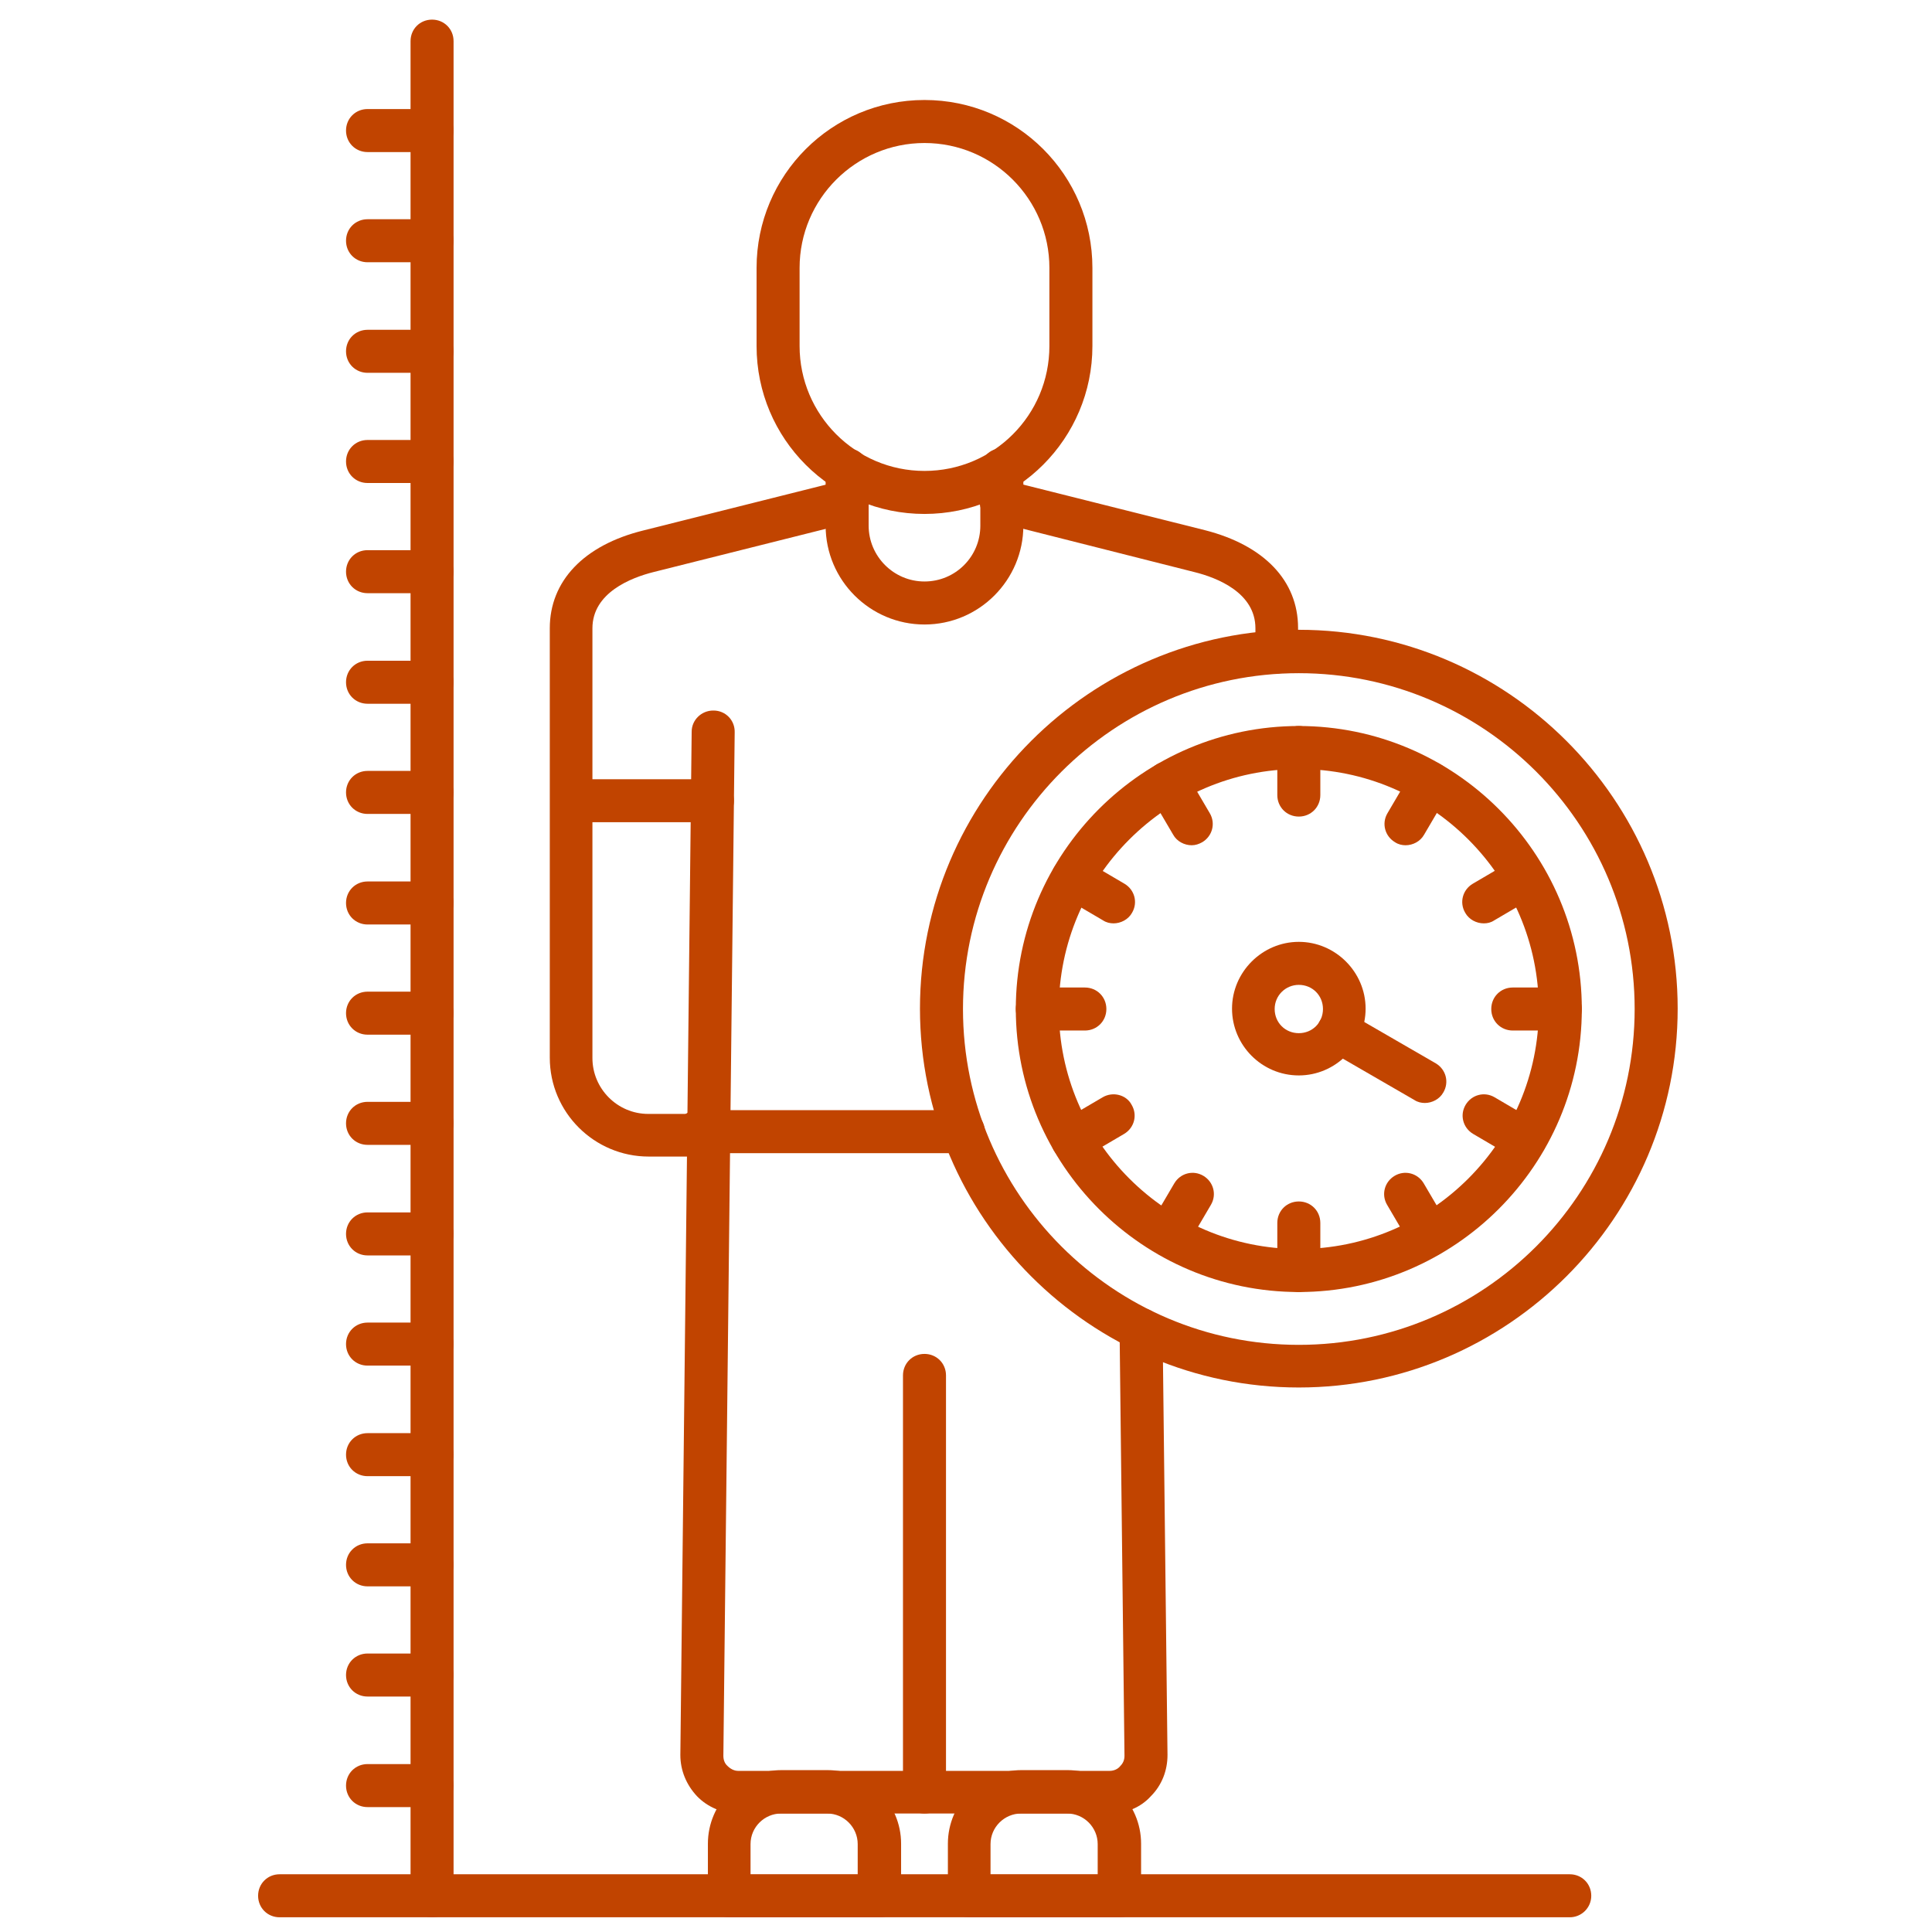 <?xml version="1.0" encoding="UTF-8"?>
<svg id="Layer_1" xmlns="http://www.w3.org/2000/svg" version="1.1" viewBox="0 0 512 512">
  <!-- Generator: Adobe Illustrator 29.3.1, SVG Export Plug-In . SVG Version: 2.1.0 Build 151)  -->
  <defs>
    <style>
      .st0 {
        fill: #c14400;
      }
    </style>
  </defs>
  <g>
    <g>
      <path class="st0" d="M233,508.1h-39.7c-3.2,0-5.7-2.5-5.7-5.7v-13.8c0-10.7,8.8-19.5,19.5-19.5h12.2c10.7,0,19.5,8.8,19.5,19.5v13.8c0,3.2-2.5,5.7-5.7,5.7ZM199,496.8h28.3v-8.1c0-4.4-3.6-8.1-8.1-8.1h-12.2c-4.4,0-8.1,3.6-8.1,8.1v8.1Z"/>
      <path class="st0" d="M296.6,508.1h-39.7c-3.2,0-5.7-2.5-5.7-5.7v-13.8c0-10.7,8.8-19.5,19.5-19.5h12.2c10.7,0,19.5,8.8,19.5,19.5v13.8c0,3.2-2.5,5.7-5.7,5.7ZM262.6,496.8h28.3v-8.1c0-4.4-3.6-8.1-8.1-8.1h-12.2c-4.4,0-8.1,3.6-8.1,8.1v8.1Z"/>
    </g>
    <path class="st0" d="M294.2,480.6h-98.5c-4.1,0-8.1-1.6-11-4.6-2.8-3-4.4-6.8-4.4-10.9l3-271.2c0-3.1,2.6-5.6,5.7-5.6h.1c3.2,0,5.7,2.6,5.6,5.8l-3,271.2c0,1,.3,2,1.1,2.7.8.8,1.8,1.3,2.8,1.3h98.5c1.1,0,2.2-.5,2.8-1.3.8-.8,1.1-1.7,1.1-2.7l-1.3-112.8c0-3.2,2.5-5.7,5.6-5.8h.1c3.1,0,5.7,2.5,5.7,5.6l1.3,112.8c0,4.1-1.5,8-4.4,10.9-2.7,3-6.6,4.6-10.8,4.6Z"/>
    <path class="st0" d="M255.3,305.6h-70.3c-3.2,0-5.7-2.5-5.7-5.7s2.5-5.7,5.7-5.7h70.3c3.2,0,5.7,2.5,5.7,5.7s-2.6,5.7-5.7,5.7Z"/>
    <path class="st0" d="M184.8,306.5h-12.9c-14.4,0-26.2-11.7-26.2-26.2v-113.8c0-12.5,9-22,24.7-25.9l52.6-13.2c3.1-.8,6.1,1,6.9,4.1s-1,6.1-4.1,6.9l-52.6,13.2c-6,1.5-16.2,5.5-16.2,14.9v113.9c0,8.1,6.6,14.8,14.8,14.8h12.9c3.2,0,5.7,2.5,5.7,5.7s-2.5,5.6-5.7,5.6ZM338.4,178.5c-3.2,0-5.7-2.5-5.7-5.7v-6.3c0-9.4-10.1-13.4-16.2-14.9l-52.6-13.3c-3.1-.8-4.9-3.9-4.1-6.9s3.9-4.9,6.9-4.1l52.6,13.2c15.7,4,24.7,13.4,24.7,25.9v6.3c0,3.3-2.5,5.8-5.7,5.8Z"/>
    <path class="st0" d="M245,165.5c-14.4,0-26.2-11.7-26.2-26.2v-14.8c0-3.2,2.5-5.7,5.7-5.7s5.7,2.5,5.7,5.7v14.8c0,8.1,6.6,14.8,14.8,14.8s14.8-6.6,14.8-14.8v-14.8c0-3.2,2.5-5.7,5.7-5.7s5.7,2.5,5.7,5.7v14.8c0,14.4-11.7,26.2-26.2,26.2Z"/>
    <path class="st0" d="M245,480.6c-3.2,0-5.7-2.5-5.7-5.7v-110.4c0-3.2,2.5-5.7,5.7-5.7s5.7,2.5,5.7,5.7v110.4c0,3.2-2.5,5.7-5.7,5.7Z"/>
    <path class="st0" d="M188.8,217.9h-37.2c-3.2,0-5.7-2.5-5.7-5.7s2.5-5.7,5.7-5.7h37.2c3.2,0,5.7,2.5,5.7,5.7s-2.5,5.7-5.7,5.7Z"/>
    <path class="st0" d="M245,136.2c-24.6,0-44.5-19.9-44.5-44.5v-20.7c0-24.6,19.9-44.5,44.5-44.5s44.5,19.9,44.5,44.5v20.7c0,24.5-19.9,44.5-44.5,44.5h0ZM245,37.9c-18.2,0-33.1,14.8-33.1,33.1v20.7c0,18.2,14.8,33.1,33.1,33.1s33.1-14.8,33.1-33.1v-20.7c0-18.2-14.8-33.1-33.1-33.1Z"/>
  </g>
  <path class="st0" d="M344.2,367.7c-55.3,0-100.4-45.1-100.4-100.4s45.1-100.4,100.4-100.4,100.4,45.1,100.4,100.4-45.1,100.4-100.4,100.4ZM344.2,178.4c-49,0-89,39.9-89,89s39.9,89,89,89,89-39.9,89-89-39.9-89-89-89Z"/>
  <path class="st0" d="M344.2,342.4c-41.3,0-75-33.7-75-75s33.7-75,75-75,75,33.7,75,75-33.7,75-75,75ZM344.2,203.8c-35,0-63.6,28.6-63.6,63.6s28.6,63.6,63.6,63.6,63.6-28.6,63.6-63.6-28.6-63.6-63.6-63.6h0Z"/>
  <path class="st0" d="M344.2,216.4c-3.2,0-5.7-2.5-5.7-5.7v-12.6c0-3.2,2.5-5.7,5.7-5.7s5.7,2.5,5.7,5.7v12.6c0,3.2-2.5,5.7-5.7,5.7Z"/>
  <path class="st0" d="M372.5,224c-.9,0-1.9-.2-2.8-.8-2.7-1.6-3.6-5-2-7.7l6.4-10.9c1.6-2.7,5-3.6,7.7-2s3.6,5,2,7.7l-6.4,10.9c-1,1.8-3,2.8-4.9,2.8Z"/>
  <path class="st0" d="M393.2,244.7c-1.9,0-3.9-1-4.9-2.8-1.6-2.7-.7-6.1,2-7.7l10.9-6.4c2.7-1.6,6.3-.7,7.7,2,1.6,2.7.7,6.1-2,7.7l-10.9,6.4c-.9.6-1.8.8-2.8.8Z"/>
  <path class="st0" d="M413.5,273.1h-12.6c-3.2,0-5.7-2.5-5.7-5.7s2.5-5.7,5.7-5.7h12.6c3.2,0,5.7,2.5,5.7,5.7s-2.5,5.7-5.7,5.7Z"/>
  <path class="st0" d="M404.1,307.7c-.9,0-1.9-.2-2.8-.8l-10.9-6.4c-2.7-1.6-3.6-5-2-7.7s5-3.6,7.7-2l10.9,6.4c2.7,1.6,3.6,5,2,7.7-1,1.8-2.8,2.8-4.9,2.8h0Z"/>
  <path class="st0" d="M378.9,333c-1.9,0-3.9-1-4.9-2.8l-6.4-10.9c-1.6-2.7-.7-6.1,2-7.7s6.1-.7,7.7,2l6.4,10.9c1.6,2.7.7,6.1-2,7.7-.9.6-1.9.8-2.8.8Z"/>
  <path class="st0" d="M344.2,342.4c-3.2,0-5.7-2.5-5.7-5.7v-12.6c0-3.2,2.5-5.7,5.7-5.7s5.7,2.5,5.7,5.7v12.6c0,3.1-2.5,5.7-5.7,5.7Z"/>
  <path class="st0" d="M309.6,333c-.9,0-1.9-.2-2.8-.8-2.7-1.6-3.6-5-2-7.7l6.4-10.9c1.6-2.7,5-3.6,7.7-2s3.6,5,2,7.7l-6.4,10.9c-1,1.8-3,2.8-4.9,2.8Z"/>
  <path class="st0" d="M284.2,307.7c-1.9,0-3.9-1-4.9-2.8-1.6-2.7-.7-6.1,2-7.7l10.9-6.4c2.7-1.6,6.3-.7,7.7,2,1.6,2.7.7,6.1-2,7.7l-10.9,6.4c-.9.6-1.9.8-2.8.8h0Z"/>
  <path class="st0" d="M287.5,273.1h-12.6c-3.2,0-5.7-2.5-5.7-5.7s2.5-5.7,5.7-5.7h12.6c3.2,0,5.7,2.5,5.7,5.7s-2.5,5.7-5.7,5.7h0Z"/>
  <path class="st0" d="M295.1,244.7c-.9,0-1.9-.2-2.8-.8l-10.9-6.4c-2.7-1.6-3.6-5-2-7.7s5-3.6,7.7-2l10.9,6.4c2.7,1.6,3.6,5,2,7.7-1,1.8-3,2.8-4.9,2.8Z"/>
  <path class="st0" d="M315.8,224c-1.9,0-3.9-1-4.9-2.8l-6.4-10.9c-1.6-2.7-.7-6.1,2-7.7s6.3-.7,7.7,2l6.4,10.9c1.6,2.7.7,6.1-2,7.7-.9.5-1.8.8-2.8.8Z"/>
  <path class="st0" d="M344.2,285c-9.8,0-17.7-8-17.7-17.7s8-17.7,17.7-17.7,17.7,8,17.7,17.7-8,17.7-17.7,17.7ZM344.2,261c-3.5,0-6.4,2.8-6.4,6.4s2.8,6.4,6.4,6.4,6.4-2.8,6.4-6.4-2.8-6.4-6.4-6.4Z"/>
  <path class="st0" d="M377.6,292.3c-.9,0-1.9-.2-2.8-.8l-23-13.3c-2.7-1.6-3.6-5-2-7.7s5-3.6,7.7-2l23,13.3c2.7,1.6,3.6,5,2,7.7-1,1.8-3,2.8-4.9,2.8h0Z"/>
  <path class="st0" d="M416,508.1H74.1c-3.2,0-5.7-2.5-5.7-5.7s2.5-5.7,5.7-5.7h341.9c3.2,0,5.7,2.5,5.7,5.7s-2.6,5.7-5.7,5.7Z"/>
  <path class="st0" d="M114.5,508.1c-3.2,0-5.7-2.5-5.7-5.7V10.9c0-3.2,2.5-5.7,5.7-5.7s5.7,2.5,5.7,5.7v491.5c0,3.2-2.5,5.7-5.7,5.7Z"/>
  <path class="st0" d="M114.5,40.3h-17.1c-3.2,0-5.7-2.5-5.7-5.7s2.5-5.7,5.7-5.7h17.1c3.2,0,5.7,2.5,5.7,5.7s-2.5,5.7-5.7,5.7Z"/>
  <path class="st0" d="M114.5,69.5h-17.1c-3.2,0-5.7-2.5-5.7-5.7s2.5-5.7,5.7-5.7h17.1c3.2,0,5.7,2.5,5.7,5.7s-2.5,5.7-5.7,5.7Z"/>
  <path class="st0" d="M114.5,98.8h-17.1c-3.2,0-5.7-2.5-5.7-5.7s2.5-5.7,5.7-5.7h17.1c3.2,0,5.7,2.5,5.7,5.7s-2.5,5.7-5.7,5.7Z"/>
  <path class="st0" d="M114.5,128h-17.1c-3.2,0-5.7-2.5-5.7-5.7s2.5-5.7,5.7-5.7h17.1c3.2,0,5.7,2.5,5.7,5.7s-2.5,5.7-5.7,5.7Z"/>
  <path class="st0" d="M114.5,157.2h-17.1c-3.2,0-5.7-2.5-5.7-5.7s2.5-5.7,5.7-5.7h17.1c3.2,0,5.7,2.5,5.7,5.7s-2.5,5.7-5.7,5.7Z"/>
  <path class="st0" d="M114.5,186.5h-17.1c-3.2,0-5.7-2.5-5.7-5.7s2.5-5.7,5.7-5.7h17.1c3.2,0,5.7,2.5,5.7,5.7s-2.5,5.7-5.7,5.7Z"/>
  <path class="st0" d="M114.5,215.7h-17.1c-3.2,0-5.7-2.5-5.7-5.7s2.5-5.7,5.7-5.7h17.1c3.2,0,5.7,2.5,5.7,5.7s-2.5,5.7-5.7,5.7Z"/>
  <path class="st0" d="M114.5,245h-17.1c-3.2,0-5.7-2.5-5.7-5.7s2.5-5.7,5.7-5.7h17.1c3.2,0,5.7,2.5,5.7,5.7s-2.5,5.7-5.7,5.7Z"/>
  <path class="st0" d="M114.5,274.2h-17.1c-3.2,0-5.7-2.5-5.7-5.7s2.5-5.7,5.7-5.7h17.1c3.2,0,5.7,2.5,5.7,5.7s-2.5,5.7-5.7,5.7Z"/>
  <path class="st0" d="M114.5,303.4h-17.1c-3.2,0-5.7-2.5-5.7-5.7s2.5-5.7,5.7-5.7h17.1c3.2,0,5.7,2.5,5.7,5.7s-2.5,5.7-5.7,5.7Z"/>
  <path class="st0" d="M114.5,332.7h-17.1c-3.2,0-5.7-2.5-5.7-5.7s2.5-5.7,5.7-5.7h17.1c3.2,0,5.7,2.5,5.7,5.7s-2.5,5.7-5.7,5.7Z"/>
  <path class="st0" d="M114.5,361.9h-17.1c-3.2,0-5.7-2.5-5.7-5.7s2.5-5.7,5.7-5.7h17.1c3.2,0,5.7,2.5,5.7,5.7s-2.5,5.7-5.7,5.7Z"/>
  <path class="st0" d="M114.5,391.2h-17.1c-3.2,0-5.7-2.5-5.7-5.7s2.5-5.7,5.7-5.7h17.1c3.2,0,5.7,2.5,5.7,5.7s-2.5,5.7-5.7,5.7Z"/>
  <path class="st0" d="M114.5,420.4h-17.1c-3.2,0-5.7-2.5-5.7-5.7s2.5-5.7,5.7-5.7h17.1c3.2,0,5.7,2.5,5.7,5.7s-2.5,5.7-5.7,5.7Z"/>
  <path class="st0" d="M114.5,449.6h-17.1c-3.2,0-5.7-2.5-5.7-5.7s2.5-5.7,5.7-5.7h17.1c3.2,0,5.7,2.5,5.7,5.7s-2.5,5.7-5.7,5.7Z"/>
  <path class="st0" d="M114.5,478.9h-17.1c-3.2,0-5.7-2.5-5.7-5.7s2.5-5.7,5.7-5.7h17.1c3.2,0,5.7,2.5,5.7,5.7s-2.5,5.7-5.7,5.7Z"/>
</svg>